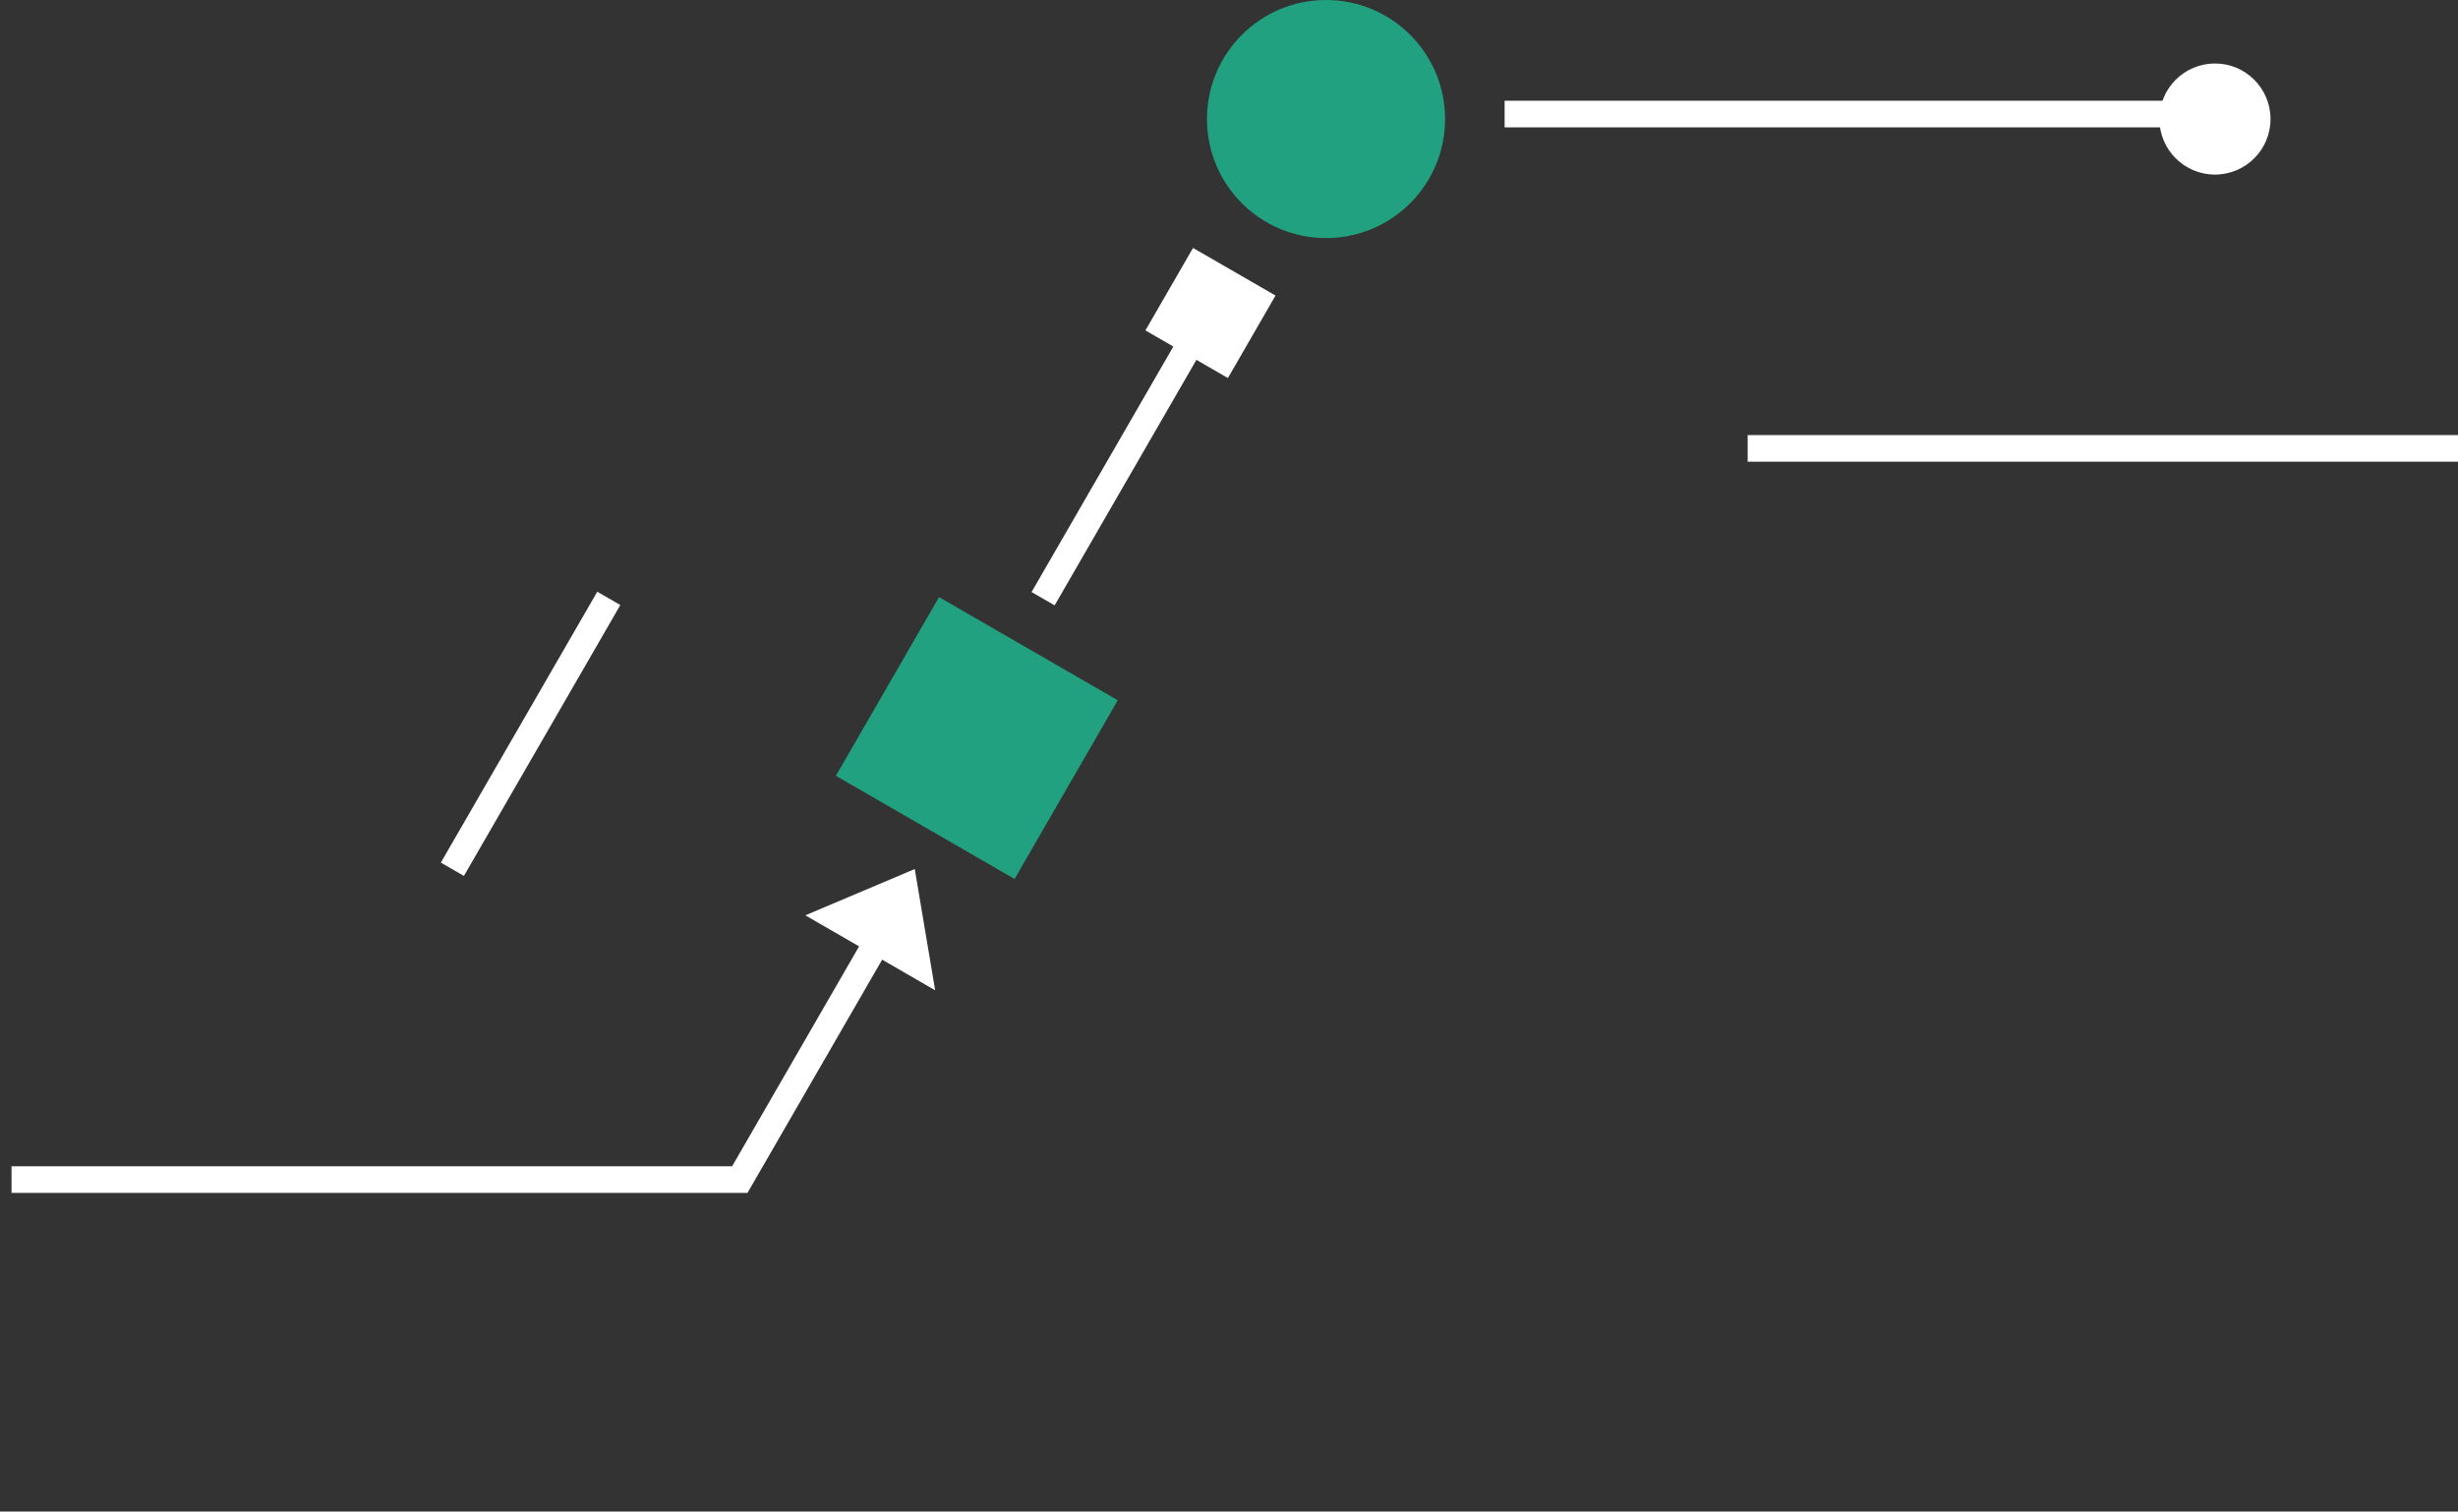 <svg xmlns="http://www.w3.org/2000/svg" width="184.644" height="113.559" viewBox="0 0 184.644 113.559"><rect x="0" y="0" width="184.644" height="113.559" fill="#333333" stroke="none"/><g transform="translate(-633.267 -1476)"><path d="M0,0,27.354,47.378h22.57" transform="translate(634.133 1564.62) rotate(-60)" fill="none" stroke="#fff" stroke-width="2"/><path d="M0,0H23.5" transform="translate(711.625 1520.979) rotate(-60)" fill="none" stroke="#fff" stroke-width="2"/><path d="M0,0H23.5" transform="translate(667.25 1541.306) rotate(-60)" fill="none" stroke="#fff" stroke-width="2"/><path d="M10889.5,3500.842h53.362" transform="translate(-10143.206 -2016.274)" fill="none" stroke="#fff" stroke-width="2"/><path d="M10889.5,3500.842h53.362" transform="translate(-10124.948 -1991.156)" fill="none" stroke="#fff" stroke-width="2"/><path d="M0,0V11.262L7.121,5.38Z" transform="translate(693.763 1544.766) rotate(-60)" fill="#fff"/><rect width="15.501" height="15.501" transform="translate(703.808 1520.86) rotate(30)" fill="#22a180"/><rect width="7.155" height="7.155" transform="translate(722.887 1494.627) rotate(30)" fill="#fff"/><circle cx="8.943" cy="8.943" r="8.943" transform="translate(723.935 1476)" fill="#22a180"/><circle cx="4.173" cy="4.173" r="4.173" transform="translate(795.481 1480.77)" fill="#fff"/></g></svg>